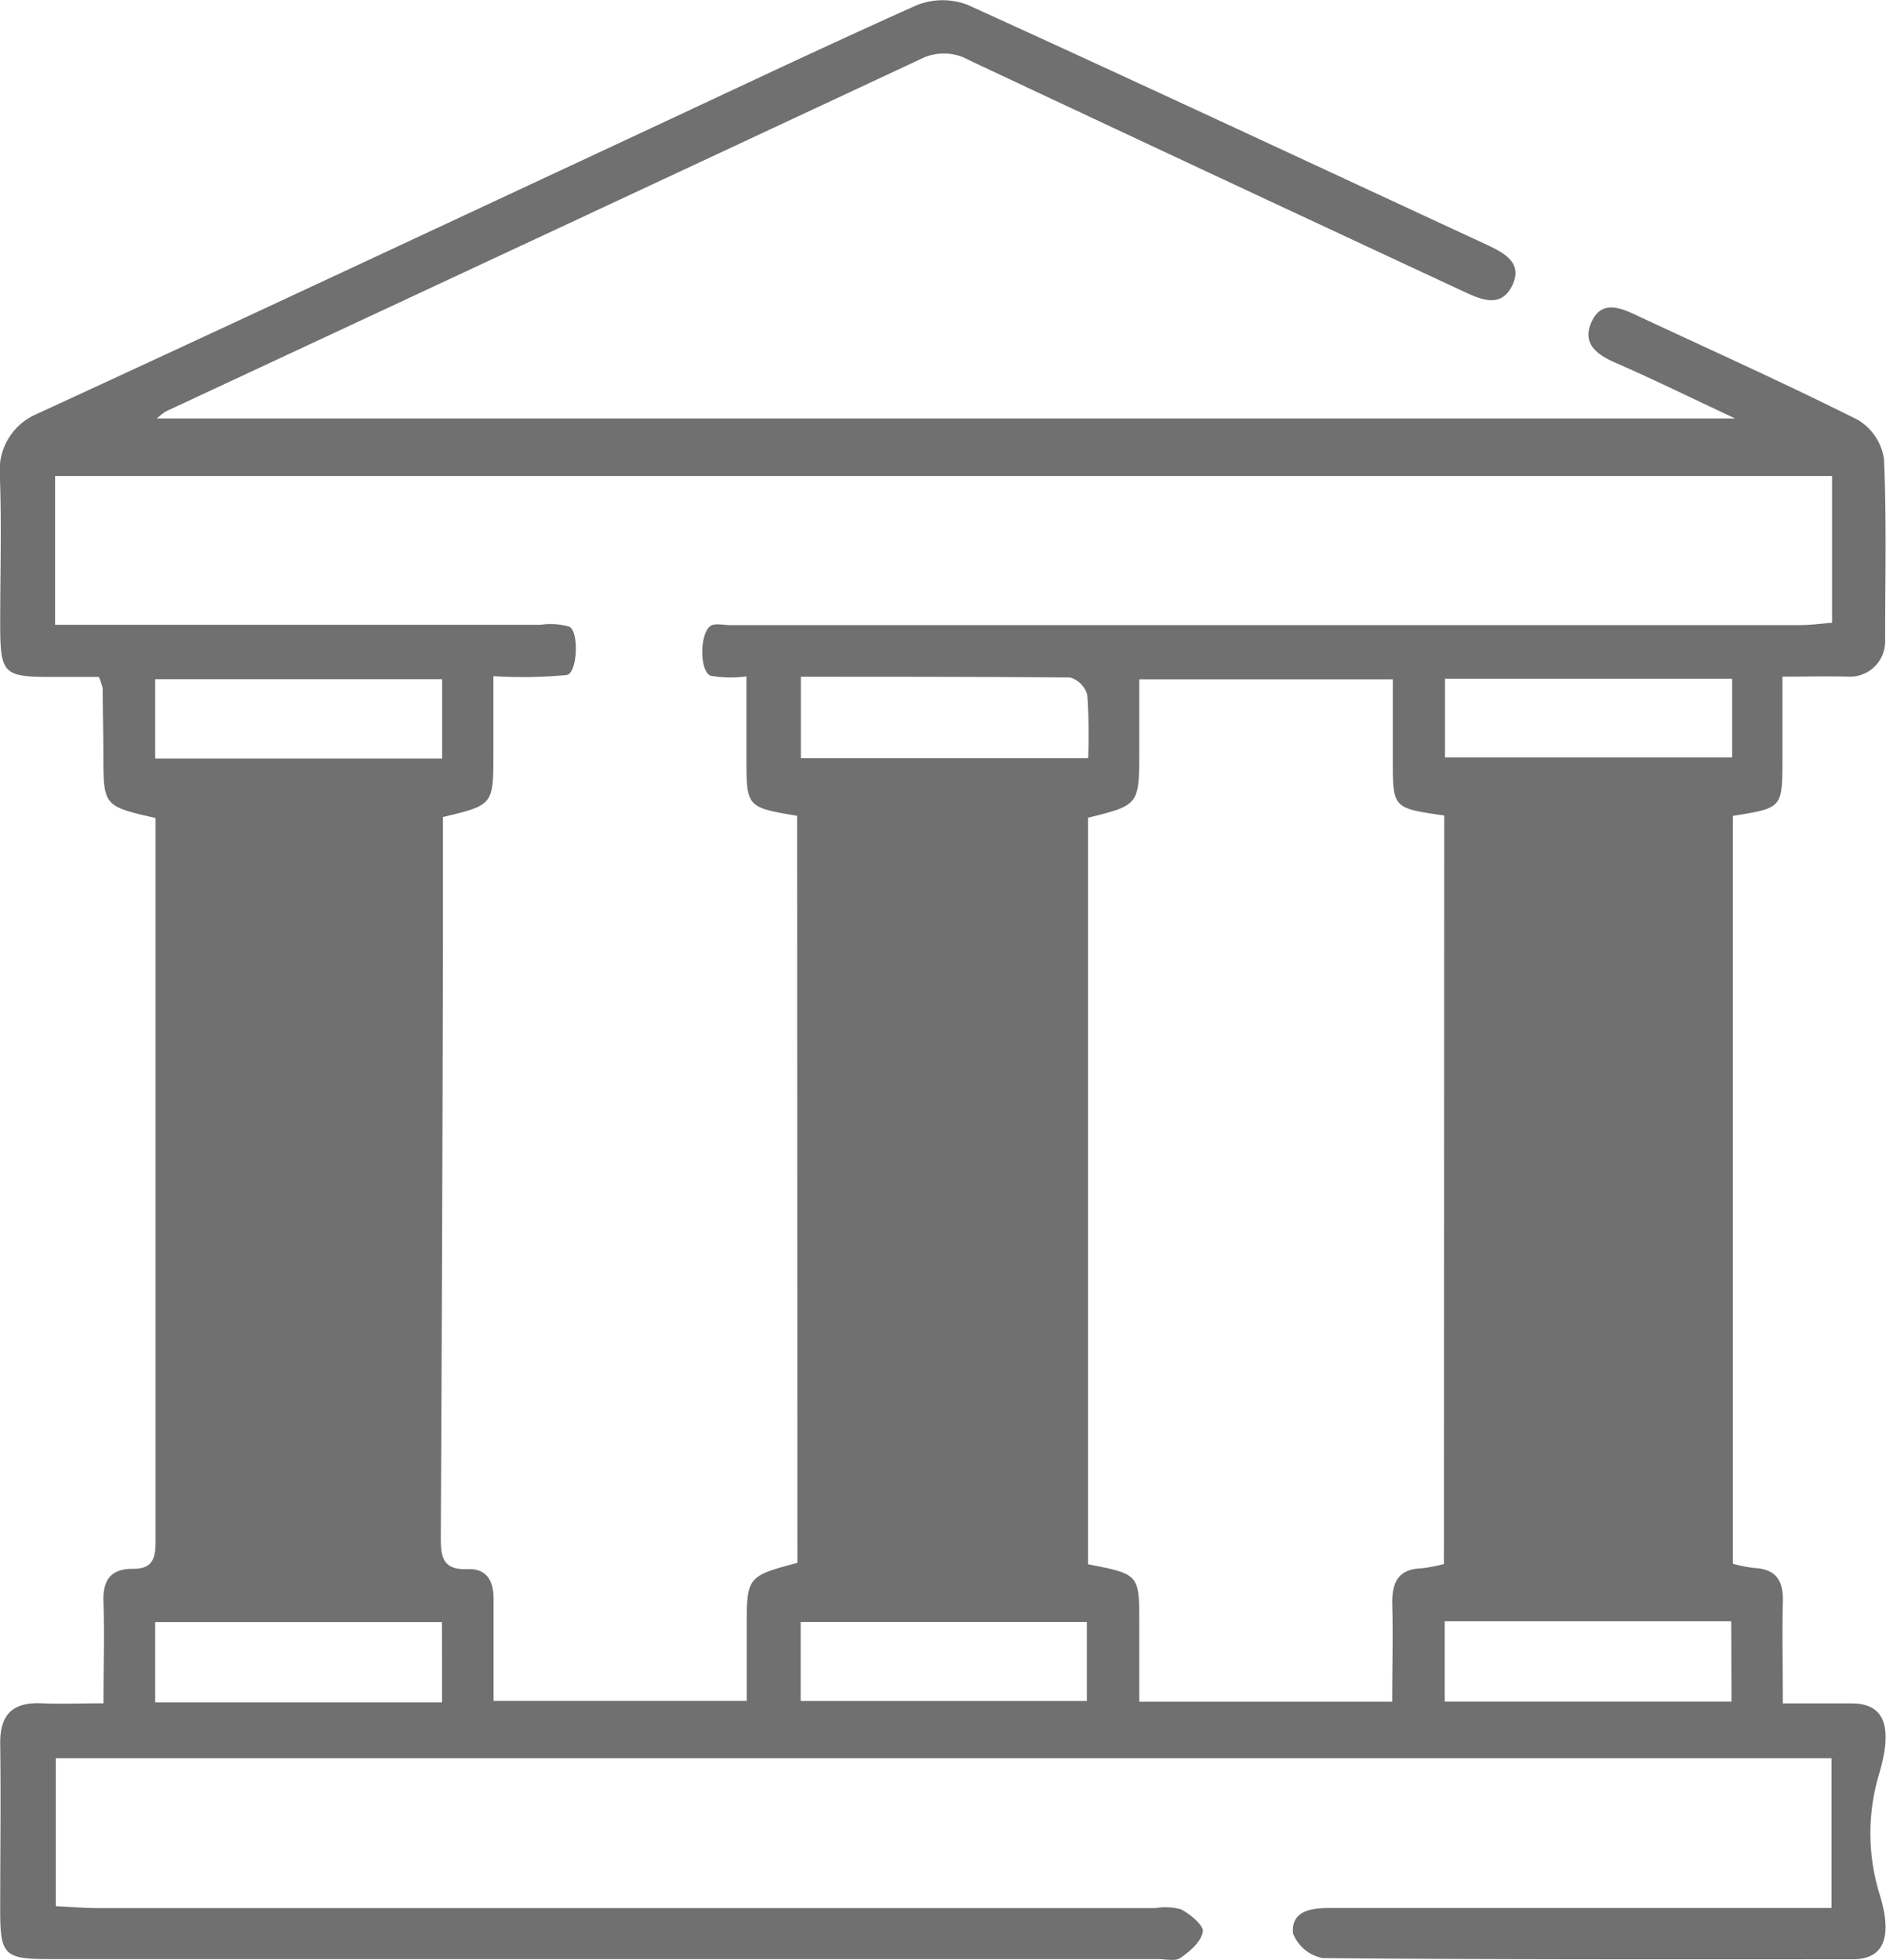 <svg xmlns="http://www.w3.org/2000/svg" width="19.506" height="20.269" viewBox="0 0 19.506 20.269"><defs><style>.a{fill:#707070;}</style></defs><path class="a" d="M110.541,95.254c-.223,0-.445,0-.707,0,0-.375-.008-.71,0-1.046.008-.22-.066-.344-.3-.355a1.465,1.465,0,0,1-.217-.044V86.075c.51-.081.511-.081.513-.572,0-.278,0-.556,0-.868.258,0,.47-.006.682,0a.364.364,0,0,0,.38-.366c0-.629.016-1.259-.012-1.888a.572.572,0,0,0-.267-.4c-.755-.379-1.526-.725-2.292-1.083-.171-.081-.362-.158-.465.067s.053.34.252.426c.386.168.765.355,1.233.574H93.017a.679.679,0,0,1,.091-.072q3.906-1.821,7.811-3.646a.528.528,0,0,1,.5.013q2.553,1.2,5.114,2.392c.176.082.384.176.5-.058s-.071-.337-.259-.425c-1.79-.829-3.576-1.665-5.371-2.482a.725.725,0,0,0-.53.005c-1.049.47-2.087.965-3.129,1.45-1.994.93-3.986,1.864-5.985,2.784a.628.628,0,0,0-.367.594c.021.518.005,1.038.005,1.557,0,.535.027.561.547.561h.473a.712.712,0,0,1,.04.117c0,.225.007.451.007.676,0,.543,0,.543.54.666v1.5q0,3,0,5.992c0,.182-.045.276-.239.273-.232,0-.31.126-.3.348.012.335,0,.671,0,1.043-.238,0-.438.008-.637,0-.3-.015-.435.115-.431.418.008.576,0,1.151,0,1.727,0,.457.044.5.5.5h11.475c.079,0,.179.026.232-.012.1-.069.214-.168.231-.271.012-.064-.129-.18-.224-.231a.61.61,0,0,0-.266-.013H92.422c-.153,0-.305-.013-.45-.02V95.821h18.365V97.37h-.552q-2.319,0-4.637,0c-.2,0-.4.031-.38.263a.413.413,0,0,0,.308.255c1.828.016,3.656.012,5.484.012.314,0,.41-.223.28-.656A2.133,2.133,0,0,1,110.825,96C110.982,95.483,110.88,95.252,110.541,95.254ZM93,85.482v-.82h2.968v.82Zm2.967,9.761H93v-.83h2.966ZM99.642,93.8c-.525.141-.525.141-.524.7v.728H96.5c0-.362,0-.708,0-1.056,0-.19-.075-.315-.271-.307-.269.012-.276-.145-.275-.347q.016-3.044.022-6.09c0-.449,0-.9,0-1.341.522-.125.522-.125.522-.662v-.795a4.89,4.89,0,0,0,.759-.012c.109-.019.13-.447.026-.5a.707.707,0,0,0-.3-.019H91.965V82.56h18.378v1.518c-.119.009-.226.024-.334.024l-11.066,0c-.068,0-.153-.023-.2.009-.112.078-.114.465,0,.514a1.161,1.161,0,0,0,.372.007v.833c0,.521,0,.521.524.609Zm2.994,1.429h-2.96v-.817h2.96Zm-2.958-9.75v-.843c.946,0,1.866,0,2.785.008a.26.26,0,0,1,.177.178,5.9,5.9,0,0,1,.009.657Zm6.651,8.333a1.507,1.507,0,0,1-.235.045c-.234.009-.3.139-.3.355.009.336,0,.671,0,1.024h-2.616V94.43c0-.512,0-.512-.53-.615V86.094c.529-.131.529-.131.53-.694v-.737H105.8V85.5c0,.495,0,.495.532.571Zm2.974,1.423h-2.966v-.83H109.3Zm.007-9.764h-2.97v-.814h2.97Z" transform="translate(-91.395 -77.637)"/></svg>